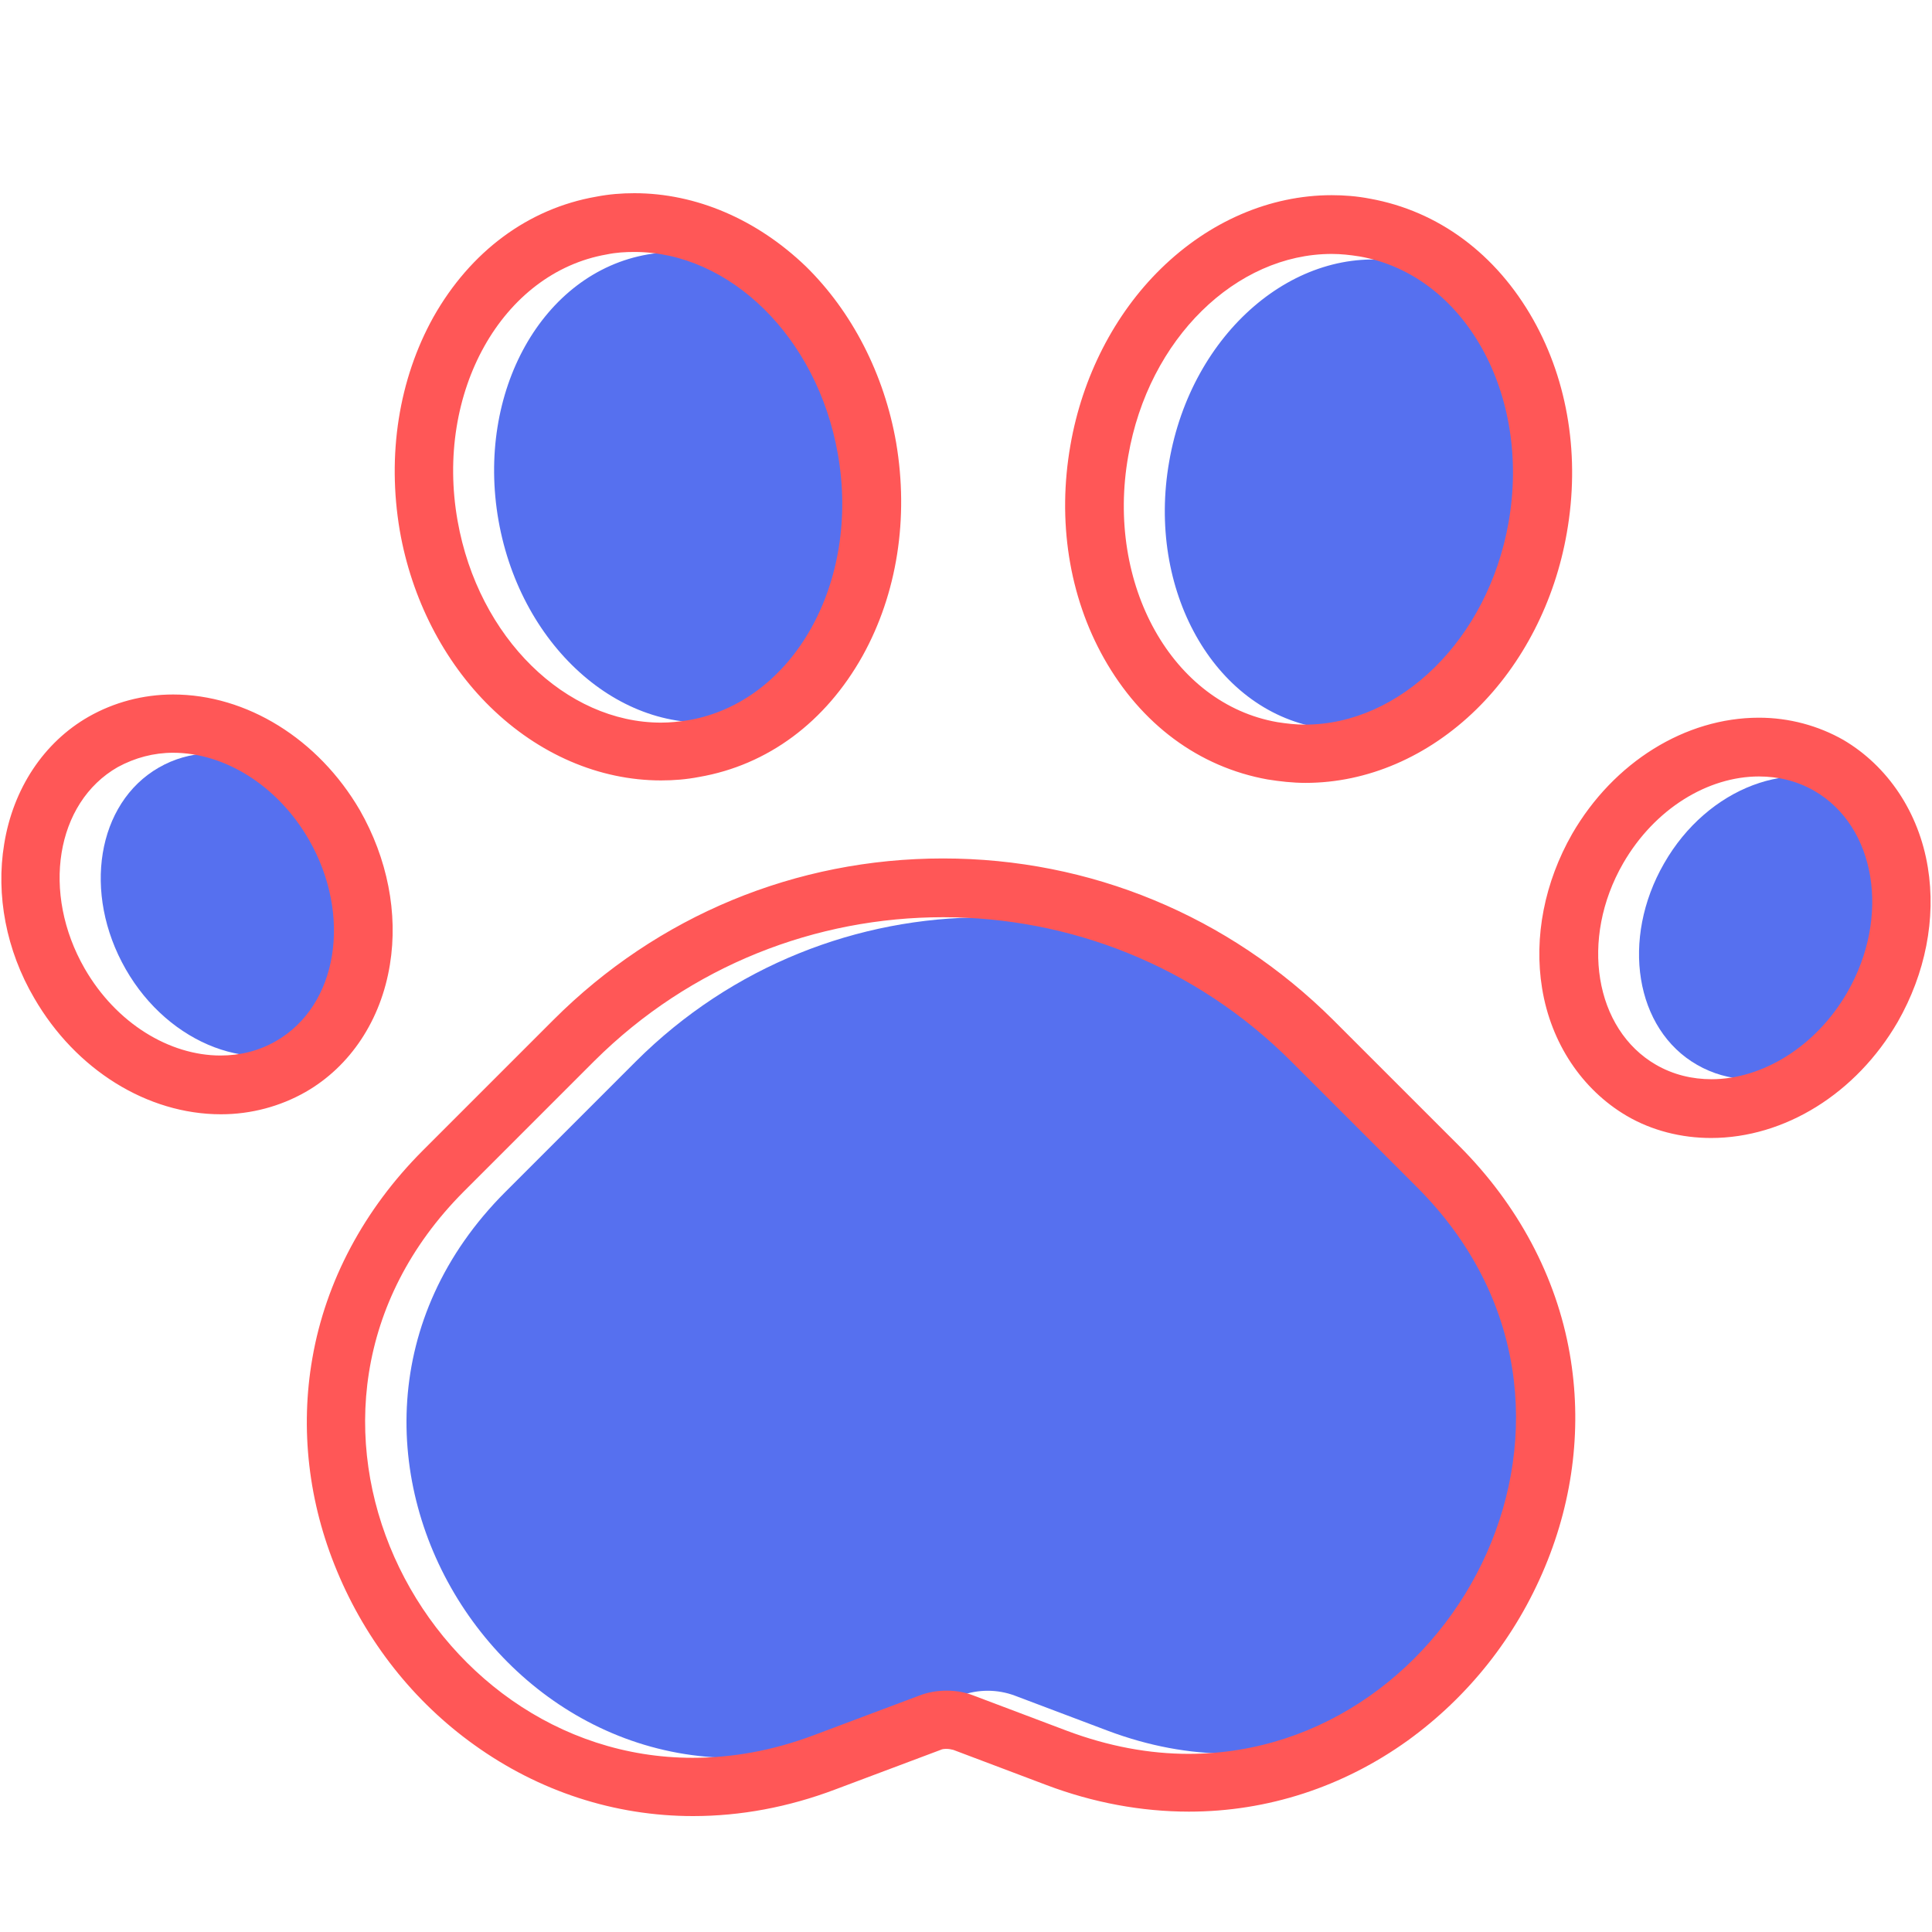 <svg xmlns="http://www.w3.org/2000/svg" xmlns:xlink="http://www.w3.org/1999/xlink" width="500" zoomAndPan="magnify" viewBox="0 0 375 375" height="500" preserveAspectRatio="xMidYMid meet" version="1.0"><defs><clipPath id="34cd71dc2b"><path d="M 0 37.5 L 375 37.5 L 375 352.5 L 0 352.5 Z M 0 37.5 " clip-rule="nonzero"/></clipPath></defs><path fill="#5670ef" d="M 30.816 148.988 C 42.797 142.086 59.477 148.316 67.914 163.078 C 76.348 177.84 73.57 195.289 61.492 202.191 C 49.508 209.09 32.828 202.859 24.391 188.098 C 15.957 173.336 18.832 155.887 30.816 148.988 Z M 96.766 101.055 C 101.176 125.98 121.211 143.332 141.629 139.785 C 162.047 136.238 174.988 113.039 170.582 88.113 C 166.172 63.191 146.137 45.84 125.719 49.387 C 105.301 52.934 92.359 76.035 96.766 101.055 Z M 271.809 50.824 C 251.391 47.277 231.262 64.629 226.945 89.551 C 222.539 114.477 235.574 137.676 255.898 141.223 C 276.219 144.77 296.352 127.516 300.762 102.492 C 305.168 77.473 292.133 54.469 271.809 50.824 Z M 283.027 230.469 L 258.582 206.023 C 221.293 168.734 160.801 168.734 123.418 206.023 L 98.109 231.332 C 49.316 280.125 101.367 361.031 166.074 336.777 L 186.492 329.109 C 189.848 327.863 193.586 327.863 196.941 329.109 L 214.965 335.914 C 279.574 360.266 331.82 279.359 283.027 230.469 Z M 360.098 153.492 C 348.117 146.59 331.438 152.82 323 167.582 C 314.562 182.25 317.344 199.793 329.422 206.695 C 341.406 213.598 358.086 207.367 366.52 192.602 C 374.957 177.938 372.082 160.395 360.098 153.492 Z M 360.098 153.492 " fill-opacity="1" fill-rule="nonzero"/><g clip-path="url(#34cd71dc2b)"><path fill="#ff5757" d="M 183.043 178.031 C 207.488 178.031 231.934 187.332 250.625 206.023 L 275.07 230.469 C 317.727 273.125 283.219 340.422 230.684 340.422 C 223.113 340.422 215.156 338.984 207.008 335.914 L 188.984 329.109 C 187.262 328.438 185.535 328.152 183.715 328.152 C 181.988 328.152 180.168 328.438 178.441 329.109 L 158.023 336.777 C 149.875 339.848 142.016 341.188 134.441 341.188 C 81.91 341.188 47.398 273.988 90.059 231.234 L 115.363 205.93 C 134.059 187.332 158.504 178.031 183.043 178.031 M 183.043 166.625 C 154.477 166.625 127.633 177.746 107.406 197.973 L 82.102 223.277 C 70.691 234.688 63.215 248.684 60.629 263.637 C 58.23 277.344 59.859 291.629 65.422 304.953 C 71.078 318.566 80.277 330.262 92.07 338.695 C 104.629 347.707 119.293 352.5 134.535 352.5 C 143.738 352.5 153.039 350.773 162.145 347.324 L 182.562 339.656 C 182.945 339.461 183.328 339.461 183.809 339.461 C 184.191 339.461 184.672 339.559 185.055 339.656 L 203.078 346.461 C 212.184 349.91 221.578 351.637 230.781 351.637 C 246.023 351.637 260.691 346.844 273.246 337.832 C 285.039 329.301 294.242 317.703 299.898 304.09 C 305.457 290.766 307.086 276.48 304.691 262.773 C 302.102 247.82 294.625 233.824 283.219 222.418 L 258.773 197.973 C 238.449 177.746 211.609 166.625 183.043 166.625 Z M 258.484 49.289 C 260.305 49.289 262.031 49.484 263.852 49.77 C 284.273 53.316 297.215 76.516 292.805 101.438 C 288.777 124.16 271.715 140.648 253.309 140.648 C 251.488 140.648 249.762 140.453 247.941 140.168 C 227.523 136.621 214.582 113.422 218.992 88.5 C 222.922 65.684 239.984 49.289 258.484 49.289 M 258.484 37.883 C 246.504 37.883 234.711 42.965 225.316 52.168 C 216.305 60.984 210.074 73.16 207.773 86.391 C 205.188 101.055 207.488 115.723 214.293 127.801 C 221.484 140.551 232.699 148.891 246.023 151.289 C 248.418 151.672 250.914 151.957 253.406 151.957 C 265.387 151.957 277.18 146.879 286.574 137.676 C 295.582 128.855 301.816 116.68 304.113 103.453 C 306.703 88.785 304.402 74.117 297.598 62.039 C 290.406 49.289 279.191 40.949 265.867 38.555 C 263.375 38.074 260.883 37.883 258.484 37.883 Z M 341.406 150.711 C 345.145 150.711 348.785 151.574 352.141 153.492 C 364.125 160.395 367 177.938 358.562 192.602 C 352.43 203.242 341.98 209.477 332.203 209.477 C 328.465 209.477 324.82 208.613 321.465 206.695 C 309.484 199.793 306.609 182.25 315.043 167.582 C 321.18 156.941 331.531 150.711 341.406 150.711 M 341.406 139.305 C 327.121 139.305 313.223 147.934 305.168 161.832 C 299.801 171.227 297.691 181.867 299.32 191.836 C 301.047 202.477 307.086 211.488 315.715 216.57 C 320.602 219.445 326.355 220.883 332.105 220.883 C 346.391 220.883 360.289 212.254 368.344 198.355 C 373.711 188.961 375.82 178.32 374.191 168.352 C 372.465 157.711 366.426 148.699 357.797 143.617 C 352.91 140.84 347.254 139.305 341.406 139.305 Z M 123.129 48.906 C 141.535 48.906 158.598 65.301 162.625 88.113 C 167.035 113.039 153.996 136.238 133.676 139.785 C 131.852 140.07 130.129 140.262 128.305 140.262 C 109.898 140.262 92.836 123.871 88.812 101.055 C 84.402 76.133 97.438 52.934 117.762 49.387 C 119.582 49.004 121.402 48.906 123.129 48.906 M 123.129 37.5 C 120.637 37.5 118.242 37.691 115.746 38.172 C 102.52 40.473 91.305 48.812 84.113 61.562 C 77.402 73.641 75.102 88.305 77.594 102.973 C 79.895 116.203 86.125 128.375 95.137 137.195 C 104.531 146.398 116.324 151.48 128.305 151.48 C 130.797 151.48 133.195 151.289 135.688 150.809 C 149.012 148.508 160.227 140.168 167.418 127.32 C 174.129 115.242 176.43 100.578 173.938 85.91 C 171.637 72.68 165.402 60.508 156.395 51.688 C 146.902 42.582 135.113 37.5 123.129 37.5 Z M 33.594 146.109 C 43.469 146.109 53.82 152.34 59.957 162.98 C 68.391 177.648 65.613 195.191 53.535 202.094 C 50.18 204.012 46.535 204.875 42.797 204.875 C 32.922 204.875 22.57 198.645 16.438 188.004 C 8 173.336 10.781 155.793 22.859 148.891 C 26.215 147.07 29.855 146.109 33.594 146.109 M 33.594 134.801 C 27.746 134.801 22.09 136.332 17.203 139.113 C 8.48 144.098 2.535 153.109 0.809 163.844 C -0.82 173.719 1.195 184.457 6.656 193.754 C 14.711 207.652 28.609 216.281 42.895 216.281 C 48.742 216.281 54.398 214.746 59.285 211.969 C 68.008 206.984 73.953 197.973 75.68 187.234 C 77.309 177.266 75.199 166.625 69.832 157.23 C 61.777 143.426 47.879 134.801 33.594 134.801 Z M 33.594 134.801 " fill-opacity="1" fill-rule="nonzero"/></g></svg>